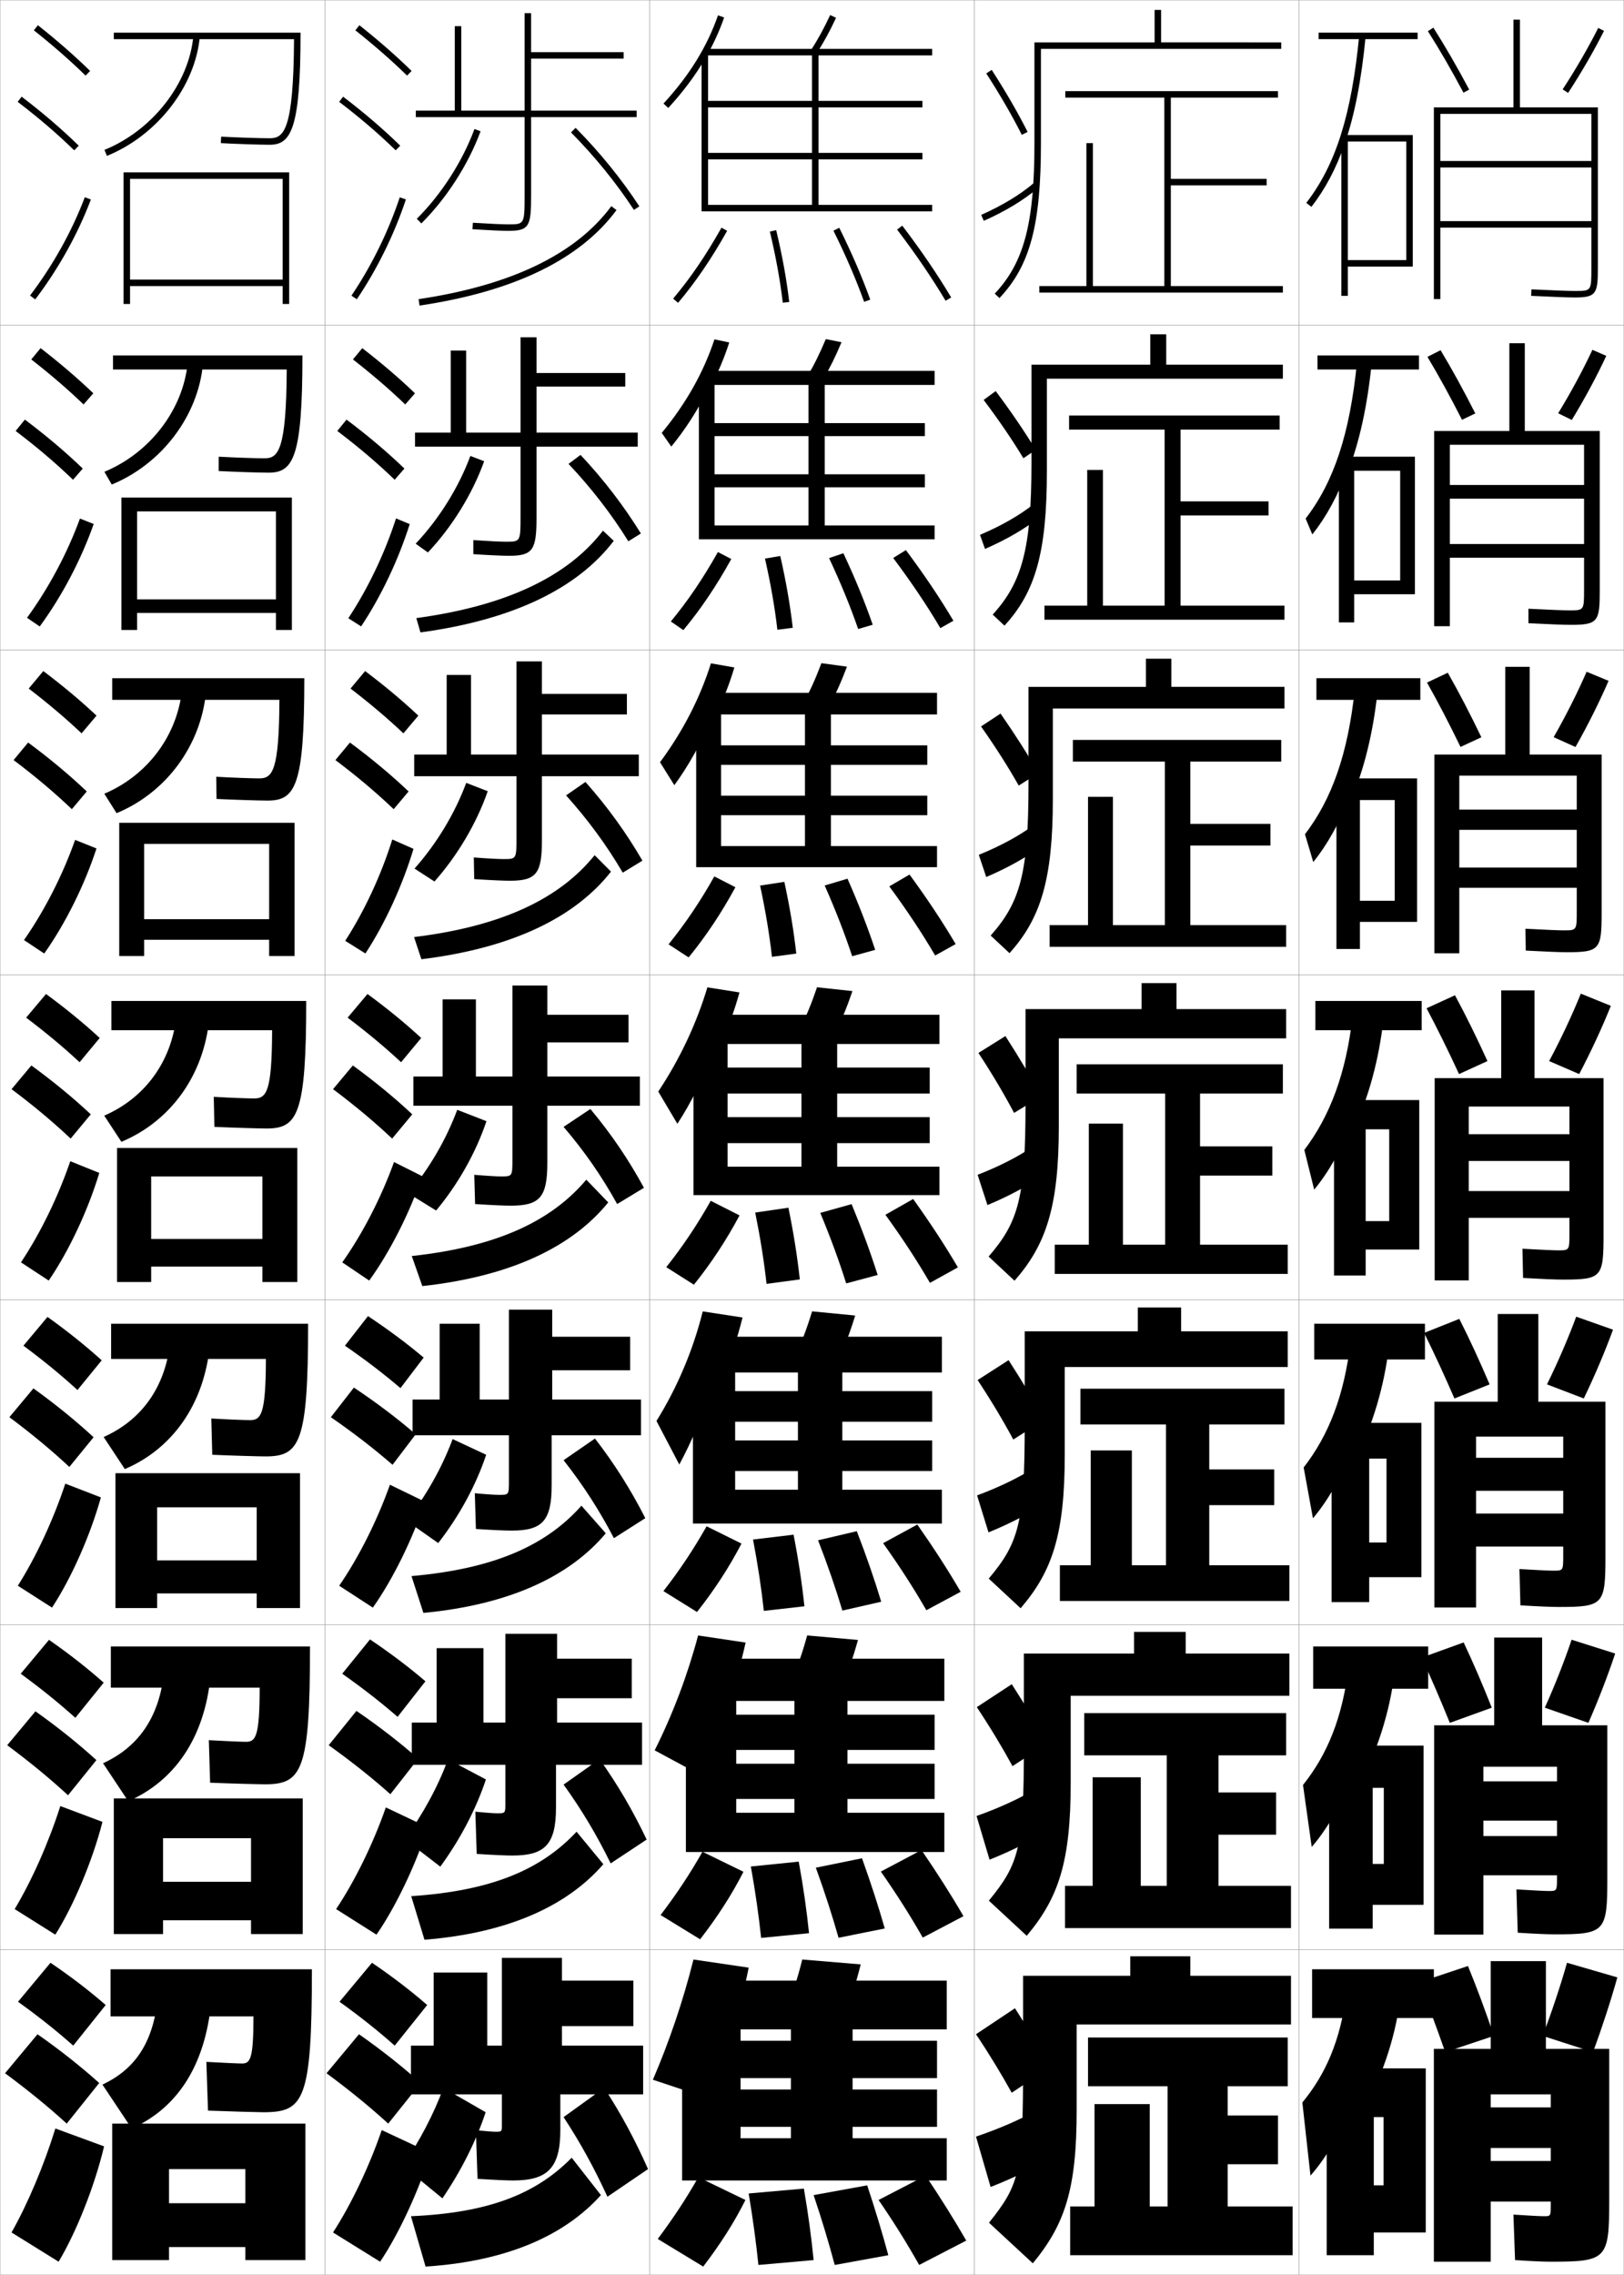 <?xml version="1.0" encoding="utf-8"?>
<!-- Generator: Adobe Illustrator 11 Build 225, SVG Export Plug-In . SVG Version: 6.0.0 Build 78)  -->
<!DOCTYPE svg PUBLIC "-//W3C//DTD SVG 1.0//EN"    "http://www.w3.org/TR/2001/REC-SVG-20010904/DTD/svg10.dtd">
<svg  xmlns="http://www.w3.org/2000/svg" xmlns:xlink="http://www.w3.org/1999/xlink" xmlns:a="http://ns.adobe.com/AdobeSVGViewerExtensions/3.0/"
	 width="500.1" height="700.1" viewBox="0 0 500.1 700.1"
	 overflow="visible" enable-background="new 0 0 500.1 700.1" xml:space="preserve">
		<g id="glyphs">
			<g>
				<rect x="0.05" y="0.05" fill="none" stroke="#999999" stroke-width="0.1" width="100" height="100"/> 
				<rect x="0.05" y="100.05" fill="none" stroke="#999999" stroke-width="0.1" width="100" height="100"/> 
				<rect x="0.05" y="200.05" fill="none" stroke="#999999" stroke-width="0.1" width="100" height="100"/> 
				<rect x="0.05" y="300.05" fill="none" stroke="#999999" stroke-width="0.1" width="100" height="100"/> 
				<rect x="0.05" y="400.05" fill="none" stroke="#999999" stroke-width="0.1" width="100" height="100"/> 
				<rect x="0.05" y="500.05" fill="none" stroke="#999999" stroke-width="0.1" width="100" height="100"/> 
				<rect x="0.05" y="600.05" fill="none" stroke="#999999" stroke-width="0.1" width="100" height="100"/> 
				<rect x="100.05" y="0.05" fill="none" stroke="#999999" stroke-width="0.1" width="100" height="100"/> 
				<rect x="100.05" y="100.05" fill="none" stroke="#999999" stroke-width="0.1" width="100" height="100"/> 
				<rect x="100.05" y="200.05" fill="none" stroke="#999999" stroke-width="0.1" width="100" height="100"/> 
				<rect x="100.05" y="300.05" fill="none" stroke="#999999" stroke-width="0.1" width="100" height="100"/> 
				<rect x="100.05" y="400.05" fill="none" stroke="#999999" stroke-width="0.1" width="100" height="100"/> 
				<rect x="100.05" y="500.05" fill="none" stroke="#999999" stroke-width="0.1" width="100" height="100"/> 
				<rect x="100.05" y="600.05" fill="none" stroke="#999999" stroke-width="0.1" width="100" height="100"/> 
				<rect x="200.05" y="0.05" fill="none" stroke="#999999" stroke-width="0.1" width="100" height="100"/> 
				<rect x="200.05" y="100.05" fill="none" stroke="#999999" stroke-width="0.1" width="100" height="100"/> 
				<rect x="200.05" y="200.05" fill="none" stroke="#999999" stroke-width="0.1" width="100" height="100"/> 
				<rect x="200.05" y="300.05" fill="none" stroke="#999999" stroke-width="0.1" width="100" height="100"/> 
				<rect x="200.05" y="400.05" fill="none" stroke="#999999" stroke-width="0.1" width="100" height="100"/> 
				<rect x="200.05" y="500.05" fill="none" stroke="#999999" stroke-width="0.1" width="100" height="100"/> 
				<rect x="200.05" y="600.05" fill="none" stroke="#999999" stroke-width="0.1" width="100" height="100"/> 
				<rect x="300.05" y="0.05" fill="none" stroke="#999999" stroke-width="0.1" width="100" height="100"/> 
				<rect x="300.05" y="100.05" fill="none" stroke="#999999" stroke-width="0.1" width="100" height="100"/> 
				<rect x="300.05" y="200.05" fill="none" stroke="#999999" stroke-width="0.1" width="100" height="100"/> 
				<rect x="300.05" y="300.05" fill="none" stroke="#999999" stroke-width="0.1" width="100" height="100"/> 
				<rect x="300.05" y="400.05" fill="none" stroke="#999999" stroke-width="0.1" width="100" height="100"/> 
				<rect x="300.05" y="500.05" fill="none" stroke="#999999" stroke-width="0.1" width="100" height="100"/> 
				<rect x="300.05" y="600.05" fill="none" stroke="#999999" stroke-width="0.1" width="100" height="100"/> 
				<rect x="400.05" y="0.05" fill="none" stroke="#999999" stroke-width="0.1" width="100" height="100"/> 
				<rect x="400.05" y="100.05" fill="none" stroke="#999999" stroke-width="0.1" width="100" height="100"/> 
				<rect x="400.05" y="200.05" fill="none" stroke="#999999" stroke-width="0.1" width="100" height="100"/> 
				<rect x="400.05" y="300.05" fill="none" stroke="#999999" stroke-width="0.1" width="100" height="100"/> 
				<rect x="400.05" y="400.05" fill="none" stroke="#999999" stroke-width="0.1" width="100" height="100"/> 
				<rect x="400.05" y="500.05" fill="none" stroke="#999999" stroke-width="0.1" width="100" height="100"/> 
				<rect x="400.05" y="600.05" fill="none" stroke="#999999" stroke-width="0.1" width="100" height="100"/> 
			</g>
			<g>
				<g>
					<path d="M10.429,9.333c5.9,4.677,11.257,9.363,15.922,13.932l1.398-1.43
						C23.035,17.219,17.625,12.485,11.671,7.767L10.429,9.333z"/>
					<path d="M5.444,31.345c6.493,4.947,12.188,9.828,17.407,14.921l1.396-1.432
						c-5.278-5.15-11.033-10.083-17.593-15.079L5.444,31.345z"/>
					<path d="M9.253,90.945l1.594,1.209c7.186-9.465,13.112-20.099,17.139-30.751
						l-1.871-0.707C22.155,71.171,16.324,81.631,9.253,90.945z"/>
				</g>
				<g>
					<path d="M9.635,110.619c5.97,4.653,11.38,9.312,16.102,13.86l2.999-3.441
						c-4.756-4.567-10.225-9.251-16.231-13.891L9.635,110.619z"/>
					<path d="M22.487,147.646l2.998-3.443c-5.324-5.123-11.194-10.087-17.828-15.066
						l-2.842,3.492C11.403,137.619,17.206,142.552,22.487,147.646z"/>
					<path d="M28.849,161.261c-3.842,10.93-9.727,22.153-16.615,31.542l-3.912-2.674
						c6.722-9.229,12.416-19.917,16.301-30.541L28.849,161.261z"/>
				</g>
				<g>
					<path d="M8.841,211.905c6.041,4.629,11.504,9.262,16.282,13.788l4.599-5.453
						c-4.798-4.518-10.327-9.153-16.385-13.713L8.841,211.905z"/>
					<path d="M22.123,249.027l4.598-5.454c-5.369-5.096-11.354-10.091-18.062-15.054
						l-4.474,5.395C10.869,238.946,16.78,243.931,22.123,249.027z"/>
					<path d="M29.713,261.118c-3.658,11.208-9.501,23.02-16.093,32.335l-6.229-4.14
						c6.374-9.144,11.93-20.06,15.741-30.833L29.713,261.118z"/>
				</g>
				<g>
					<path d="M8.048,313.19c6.11,4.605,11.627,9.211,16.461,13.717l6.199-7.465
						c-4.84-4.469-10.428-9.055-16.539-13.535L8.048,313.19z"/>
					<path d="M21.759,350.407l6.199-7.465c-5.414-5.068-11.515-10.096-18.297-15.041
						l-6.105,7.297C10.335,340.272,16.354,345.31,21.759,350.407z"/>
					<path d="M30.576,360.976c-3.473,11.486-9.274,23.887-15.569,33.127l-8.547-5.605
						c6.025-9.059,11.443-20.203,15.181-31.125L30.576,360.976z"/>
				</g>
				<g>
					<path d="M7.215,414.144c6.18,4.581,11.75,9.159,16.641,13.645l7.466-9.144
						c-4.882-4.42-10.529-8.956-16.693-13.356L7.215,414.144z"/>
					<path d="M21.355,451.455l7.466-9.144c-5.459-5.041-11.674-10.1-18.531-15.027
						l-7.404,8.864C9.761,441.266,15.888,446.355,21.355,451.455z"/>
					<path d="M31.067,460.833c-3.288,11.765-9.048,24.754-15.046,33.918l-10.532-6.736
						c5.677-8.974,10.958-20.347,14.621-31.417L31.067,460.833z"/>
				</g>
				<g>
					<path d="M6.382,515.097c6.25,4.557,11.873,9.108,16.82,13.572l8.733-10.821
						c-4.923-4.371-10.631-8.858-16.846-13.179L6.382,515.097z"/>
					<path d="M20.953,552.502l8.733-10.821c-5.504-5.014-11.835-10.104-18.766-15.014
						l-8.702,10.433C9.188,542.26,15.423,547.402,20.953,552.502z"/>
					<path d="M31.559,560.691c-3.104,12.042-8.822,25.621-14.523,34.709l-12.516-7.868
						c5.327-8.888,10.471-20.49,14.06-31.708L31.559,560.691z"/>
				</g>
				<g>
					<path d="M5.55,616.05c6.32,4.532,11.996,9.057,17,13.5l10-12.5
						c-4.965-4.321-10.732-8.76-17-13L5.55,616.05z"/>
					<path d="M20.55,653.55l10-12.5c-5.549-4.986-11.995-10.107-19-15l-10,12
						C8.614,643.254,14.958,648.448,20.55,653.55z"/>
					<path d="M32.05,660.55c-2.919,12.319-8.596,26.487-14,35.5l-14.5-9
						c4.979-8.802,9.985-20.634,13.5-32L32.05,660.55z"/>
				</g>
			</g>
			<g>
				<path d="M81.05,650.05c12.542,0,15-3.465,15-44h-62v14.5h44c0,12.967-0.941,14.5-3.5,14.5
					c-1.135,0-5.855-0.213-11-0.5l0.5,15C70.611,649.806,79.76,650.05,81.05,650.05z"/>
				<path d="M31.55,641.55l9,13.5c13.82-6.167,22.594-19.032,24.5-39l-16.5-0.5
					C46.896,629.082,41.441,636.849,31.55,641.55z"/>
				<polygon points="34.55,653.55 34.55,695.55 52.05,695.55 52.05,667.55 
					75.55,667.55 75.55,678.05 52.05,678.05 52.05,691.55 75.55,691.55 
					75.55,695.55 94.05,695.55 94.05,653.55 "/>
			</g>
			<g>
				<path d="M81.383,549.133c11.547,0,14.083-3.693,14.083-42.417H34.133v12.667h45.832
					c-0.021,14.859-1.172,16.667-4.165,16.667c-1.429,0-6.498-0.216-11.491-0.5
					l0.397,13.083C70.893,548.886,79.82,549.133,81.383,549.133z"/>
				<path d="M31.732,542.646l7.761,11.686c14.195-6.19,23.523-19.436,25.353-38.639
					l-14.38-0.574C48.865,528.843,42.454,537.726,31.732,542.646z"/>
				<polygon points="77.299,579.133 50.216,579.133 50.216,590.966 77.299,590.966 
					77.299,595.216 93.216,595.216 93.216,553.466 35.049,553.466 35.049,595.216 
					50.216,595.216 50.216,565.716 77.299,565.716 "/>
			</g>
			<g>
				<path d="M81.716,448.217c10.552,0,13.167-3.922,13.167-40.834H34.217v10.834h47.664
					c-0.042,16.751-1.402,18.833-4.831,18.833c-1.723,0-7.139-0.218-11.98-0.499
					l0.294,11.165C71.174,447.966,79.881,448.217,81.716,448.217z"/>
				<path d="M31.916,442.244l6.523,9.871c14.569-6.214,24.453-19.839,26.206-38.277
					l-12.26-0.648C50.836,427.104,43.468,437.102,31.916,442.244z"/>
				<polygon points="79.05,480.217 48.383,480.217 48.383,490.383 79.05,490.383 
					79.05,494.883 92.383,494.883 92.383,453.383 35.55,453.383 35.55,494.883 
					48.383,494.883 48.383,463.883 79.05,463.883 "/>
			</g>
			<g>
				<g>
					<path d="M83.05,44.55c6.57,0,9.5-4.836,9.5-34.5h-57.5v2h55.493
						c-0.138,28.26-3.201,30.5-7.493,30.5c-3.037,0-10.3-0.242-14.945-0.498
						l-0.109,1.996C72.668,44.306,79.984,44.55,83.05,44.55z"/>
					<path d="M32.173,46.124l0.754,1.852c15.494-6.301,27.263-21.449,28.619-36.838
						l-1.992-0.176C58.261,25.634,47.001,40.093,32.173,46.124z"/>
					<polygon points="87.05,86.05 40.05,86.05 40.05,88.05 87.05,88.05 
						87.05,93.55 89.05,93.55 89.05,53.05 38.05,53.05 38.05,93.55 
						40.05,93.55 40.05,55.05 87.05,55.05 "/>
				</g>
				<g>
					<path d="M82.716,145.466c7.566,0,10.417-4.607,10.417-36.083H34.799v4.333h53.495
						c-0.113,25.054-2.679,27.333-6.828,27.333c-2.697,0-9.46-0.235-14.121-0.499
						l-0.009,4.413C72.264,145.219,79.97,145.466,82.716,145.466z"/>
					<path d="M32.148,145.196l2.264,3.92c15.311-6.28,26.636-21.048,28.099-37.198
						l-4.708-0.358C56.442,126.044,46.16,139.388,32.148,145.196z"/>
					<polygon points="84.966,184.466 42.216,184.466 42.216,188.633 84.966,188.633 
						84.966,193.883 89.883,193.883 89.883,153.133 37.383,153.133 37.383,193.883 
						42.216,193.883 42.216,157.383 84.966,157.383 "/>
				</g>
				<g>
					<path d="M82.383,246.383c8.561,0,11.333-4.379,11.333-37.667H34.55v6.667h51.495
						c-0.088,21.849-2.156,24.167-6.162,24.167c-2.357,0-8.621-0.227-13.295-0.499
						l0.091,6.831C71.86,246.132,79.956,246.383,82.383,246.383z"/>
					<path d="M32.124,244.27l3.774,5.988c15.127-6.258,26.009-20.645,27.579-37.557
						l-7.424-0.54C54.625,226.455,45.321,238.683,32.124,244.27z"/>
					<polygon points="82.883,282.883 44.383,282.883 44.383,289.216 82.883,289.216 
						82.883,294.216 90.716,294.216 90.716,253.216 36.716,253.216 36.716,294.216 
						44.383,294.216 44.383,259.716 82.883,259.716 "/>
				</g>
				<g>
					<path d="M82.05,347.3c9.557,0,12.25-4.15,12.25-39.25h-60v9h49.496
						c-0.063,18.644-1.633,21-5.496,21c-2.017,0-7.781-0.22-12.471-0.499l0.191,9.248
						C71.456,347.046,79.941,347.3,82.05,347.3z"/>
					<path d="M32.099,343.342l5.284,8.057c14.943-6.237,25.382-20.243,27.059-37.917
						l-10.14-0.723C52.807,326.865,44.48,337.979,32.099,343.342z"/>
					<polygon points="80.8,381.3 46.55,381.3 46.55,389.8 80.8,389.8 
						80.8,394.55 91.55,394.55 91.55,353.3 36.05,353.3 36.05,394.55 
						46.55,394.55 46.55,362.05 80.8,362.05 "/>
				</g>
			</g>
			<g>
				<path d="M439.706,9.587c3.532,5.541,7.322,12.088,10.961,18.933l1.766-0.939
					c-3.662-6.89-7.48-13.483-11.039-19.067L439.706,9.587z"/>
				<path d="M481.213,27.503l1.674,1.094c4.099-6.27,8.025-13.052,11.058-19.099
					l-1.789-0.896C489.157,14.583,485.271,21.295,481.213,27.503z"/>
			</g>
			<g>
				<g>
					<path d="M443.612,107.775c3.465,5.74,7.167,12.487,10.692,19.461l-4.094,1.96
						c-3.516-6.929-7.209-13.657-10.641-19.372L443.612,107.775z"/>
					<path d="M494.646,109.515l-4.275-1.848c-2.885,6.183-6.643,13.138-10.545,19.518
						l4.199,2.062C487.962,122.783,491.729,115.782,494.646,109.515z"/>
				</g>
				<g>
					<path d="M445.831,207.037c3.372,5.896,6.957,12.797,10.346,19.856l-6.422,2.98
						c-3.393-7.012-6.988-13.922-10.32-19.811L445.831,207.037z"/>
					<path d="M495.348,209.532l-6.763-2.799c-2.77,6.385-6.4,13.583-10.147,20.134
						l6.725,3.031C488.938,223.238,492.547,216.02,495.348,209.532z"/>
				</g>
				<g>
					<path d="M448.05,306.3c3.279,6.053,6.748,13.106,10,20.25l-8.75,4
						c-3.27-7.095-6.77-14.188-10-20.25L448.05,306.3z"/>
					<path d="M496.05,309.55l-9.25-3.75c-2.655,6.586-6.157,14.028-9.75,20.75l9.25,4
						C489.916,323.694,493.364,316.257,496.05,309.55z"/>
				</g>
				<g>
					<path d="M449.384,405.884c3.078,6.059,6.33,13.113,9.333,20.166l-10.834,4.334
						c-3.035-7.006-6.309-14.082-9.333-20.168L449.384,405.884z"/>
					<path d="M496.717,409.216l-11.334-4c-2.449,6.629-5.685,14.102-9,20.834l11.334,4.334
						C491.048,423.494,494.238,415.983,496.717,409.216z"/>
				</g>
				<g>
					<path d="M450.717,505.467c2.878,6.065,5.913,13.121,8.667,20.083l-12.918,4.667
						c-2.801-6.916-5.848-13.976-8.666-20.084L450.717,505.467z"/>
					<path d="M497.384,508.883l-13.418-4.25c-2.243,6.671-5.212,14.175-8.25,20.917
						l13.418,4.667C492.18,523.294,495.112,515.71,497.384,508.883z"/>
				</g>
			</g>
			<g>
				<path d="M452.05,605.05c2.679,6.526,5.495,14.108,8,21.5l-15,5
					c-2.567-7.343-5.389-14.912-8-21.5L452.05,605.05z"/>
				<path d="M498.05,608.55l-15.5-4.5c-2.038,7.19-4.74,15.265-7.5,22.5l15.5,5
					C493.312,624.107,495.986,615.916,498.05,608.55z"/>
			</g>
			<path d="M490.05,49.55h-46.5v2h46.5v16.5h-46.5v2h46.5v12.5c0,7,0,7-5,7
				c-2.094,0-5.865-0.14-13.453-0.499l-0.094,1.998
				c7.621,0.36,11.42,0.501,13.547,0.501c6.524,0,7-1.245,7-9v-49.5h-24v-27h-2v27h-24.5v59h2v-57
				h46.5V49.55z"/>
			<g>
				<path d="M483.8,192.3c8.318,0,8.833-1.058,8.833-10.583v-49.083h-23.083v-27
					h-4.754v27h-23.163v60.083h4.833v-55.833h41.334v12.375h-41.334v4.208h41.334v13.958
					h-41.334v4.208h41.334v9.792c0,6.407-0.007,6.417-4.5,6.417
					c-1.793,0-5.408-0.138-12.627-0.499l0.002,4.457
					C477.788,192.153,481.624,192.3,483.8,192.3z"/>
				<path d="M482.55,293.05c10.112,0,10.666-0.87,10.666-12.167v-48.667h-22.166v-27
					h-7.507v27h-21.827v61.167h7.667v-54.667h36.167v10.438h-36.167v6.229h36.167v11.604
					h-36.167v6.229h36.167v7.271c0,5.813-0.014,5.833-4,5.833
					c-1.492,0-4.951-0.136-11.799-0.499l0.098,6.728
					C476.453,292.897,480.325,293.05,482.55,293.05z"/>
				<path d="M481.3,393.8c11.906,0,12.5-0.683,12.5-13.75v-48.25h-21.25v-27h-10.26v27h-20.49v62.25
					h10.5v-53.5h31v8.5h-31v8.25h31v9.25h-31v8.25h31v4.75c0,5.221-0.02,5.25-3.5,5.25
					c-1.19,0-4.495-0.134-10.972-0.499l0.193,8.998
					C475.118,393.642,479.026,393.8,481.3,393.8z"/>
				<path d="M441.717,431.384v63.332h12.833v-52.582h26.834v6.5h-26.834v10.166h26.834v7
					h-26.834v10.166h26.834v2.75c0,4.629-0.026,4.668-3.001,4.668
					c-1.189,0-4.515-0.145-10.481-0.5l0.297,11.166c5.788,0.342,9.563,0.5,11.852,0.5
					c13.703,0,14.334-0.709,14.334-15.5v-47.666h-20.667v-27h-12.507v27H441.717z"/>
				<path d="M441.634,530.967v64.416h15.166v-51.666h22.667v4.5h-22.667v12.083h22.667v4.75
					h-22.667v12.083h22.667v0.75c0,4.035-0.032,4.084-2.501,4.084
					c-1.188,0-4.533-0.153-9.99-0.5l0.398,13.333c5.48,0.342,9.123,0.5,11.426,0.5
					c15.5,0,16.167-0.736,16.167-17.25v-47.083h-20.083v-27h-14.754v27H441.634z"/>
			</g>
			<path d="M441.55,630.55v65.5h17.5v-51.5h18.5v4h-18.5v12.5h18.5v4h-18.5v12.5h18.5v1c0,3.442-0.039,3.5-2,3.5
				c-1.188,0-4.553-0.163-9.5-0.5l0.5,14c5.173,0.342,8.682,0.5,11,0.5c17.298,0,18-0.763,18-19
				v-46.5h-19.5v-27h-17v27H441.55z"/>
			<g>
				<rect x="406.05" y="10.05" width="30.5" height="2"/> 
				<path d="M414.05,44.374c3.109-8.968,5.188-19.744,6.495-33.228l-1.99-0.193
					c-2.368,24.425-7.241,39.821-16.295,51.483l1.58,1.227
					C408.091,58.188,411.434,51.919,414.05,44.374L414.05,44.374z"/>
				<polygon points="415.05,80.05 415.05,82.05 435.05,82.05 435.05,41.55 
					413.05,41.55 413.05,91.05 415.05,91.05 415.05,43.55 433.05,43.55 
					433.05,80.05 "/>
			</g>
			<g>
				<g>
					<rect x="405.716" y="109.383" width="31.25" height="4.333"/> 
					<path d="M417.887,111.469c-2.245,22.204-7.143,36.847-15.829,48.122l2.066,4.887
						c4.261-5.363,7.826-11.852,10.842-19.991v1
						c3.636-9.321,6.072-20.367,7.413-33.522L417.887,111.469z"/>
					<polygon points="435.716,182.883 435.716,140.549 412.3,140.549 412.3,191.549 
						417.008,191.549 417.008,144.883 431.175,144.883 431.175,178.633 417.008,178.633 
						417.008,182.883 "/>
				</g>
				<g>
					<rect x="405.383" y="208.716" width="32" height="6.667"/> 
					<path d="M417.22,211.985c-2.121,19.983-7.045,33.873-15.363,44.759l2.553,8.548
						c4.27-5.25,8.058-11.96,11.474-20.693v2
						c4.161-9.674,6.956-20.99,8.331-33.818L417.22,211.985z"/>
					<polygon points="436.383,283.716 436.383,239.55 411.55,239.55 411.55,292.05 
						418.778,292.05 418.778,246.216 429.487,246.216 429.487,277.217 418.778,277.217 
						418.778,283.716 "/>
				</g>
				<g>
					<rect x="405.05" y="308.05" width="32.75" height="9"/> 
					<path d="M416.552,312.501c-1.997,17.762-6.945,30.898-14.896,41.397l3.039,12.208
						c4.279-5.138,8.289-12.068,12.105-21.395v3
						c4.688-10.027,7.839-21.613,9.248-34.113L416.552,312.501z"/>
					<polygon points="437.05,384.55 437.05,338.55 410.8,338.55 410.8,392.55 
						420.55,392.55 420.55,347.55 427.8,347.55 427.8,375.8 420.55,375.8 
						420.55,384.55 "/>
				</g>
				<g>
					<rect x="404.717" y="407.384" width="34.083" height="11"/> 
					<path d="M415.885,413.017c-1.948,16.449-6.69,28.644-14.432,38.6l2.86,15.639
						c4.288-5.025,8.521-12.178,12.736-22.098l0.5,3.668
						c5.213-10.381,8.723-22.237,10.165-34.41L415.885,413.017z"/>
					<polygon points="437.717,485.384 437.717,437.884 410.05,437.884 410.05,493.05 
						421.634,493.05 421.634,448.884 426.967,448.884 426.967,474.716 421.634,474.716 
						421.634,485.384 "/>
				</g>
				<g>
					<rect x="404.384" y="506.717" width="35.416" height="13"/> 
					<path d="M415.218,513.533c-1.898,15.137-6.436,26.388-13.967,35.8l2.681,19.069
						c4.298-4.913,8.753-12.285,13.368-22.799l1,4.334
						c5.739-10.733,9.605-22.86,11.082-34.705L415.218,513.533z"/>
					<polygon points="438.384,586.217 438.384,537.217 409.3,537.217 409.3,593.55 
						422.717,593.55 422.717,550.217 426.134,550.217 426.134,573.633 422.717,573.633 
						422.717,586.217 "/>
				</g>
			</g>
			<g>
				<rect x="404.05" y="606.05" width="37.5" height="15"/> 
				<path d="M414.55,614.05c-1.849,13.823-6.181,24.132-13.5,33l2.5,22.5
					c4.307-4.8,8.984-12.394,14-23.5l1.5,5c6.265-11.086,10.489-23.483,12-35
					L414.55,614.05z"/>
				<polygon points="439.05,687.05 439.05,636.55 408.55,636.55 408.55,694.05 
					423.05,694.05 423.05,651.55 426.05,651.55 426.05,672.55 423.05,672.55 
					423.05,687.05 "/>
			</g>
			<g>
				<g>
					<path d="M207.286,91.904l1.527,1.291c5.381-6.371,10.322-13.618,15.108-22.156
						l-1.744-0.979C217.454,78.486,212.583,85.632,207.286,91.904z"/>
					<path d="M237.077,71.282c1.849,7.746,3.15,14.905,3.979,21.886l1.986-0.236
						c-0.839-7.058-2.153-14.291-4.021-22.114L237.077,71.282z"/>
					<path d="M256.654,70.994c3.792,7.638,6.885,14.8,9.455,21.896l1.881-0.682
						c-2.597-7.168-5.719-14.398-9.545-22.104L256.654,70.994z"/>
					<path d="M276.255,70.655c5.737,7.532,10.623,14.698,14.937,21.908l1.717-1.027
						c-4.353-7.274-9.28-14.501-15.063-22.092L276.255,70.655z"/>
				</g>
				<g>
					<path d="M206.58,191.262l3.856,2.659c5.365-6.459,10.216-13.649,14.757-21.88
						l-4.12-2.148C216.529,177.98,211.838,184.903,206.58,191.262z"/>
					<path d="M239.389,193.814l4.738-0.613c-0.812-7.031-2.068-14.264-3.85-22.096
						l-4.705,0.804C237.336,179.708,238.577,186.833,239.389,193.814z"/>
					<path d="M264.266,193.583L268.75,192.266c-2.468-7.098-5.428-14.308-9.038-22.003
						l-4.408,1.491C258.899,179.418,261.817,186.527,264.266,193.583z"/>
					<path d="M289.584,193.311l4.015-2.273c-4.239-7.126-9.033-14.243-14.637-21.743
						l-3.908,2.425C280.654,179.192,285.379,186.217,289.584,193.311z"/>
				</g>
				<g>
					<path d="M205.874,290.62l6.185,4.027c5.348-6.547,10.108-13.68,14.405-21.604
						l-6.496-3.318C215.604,277.474,211.093,284.175,205.874,290.62z"/>
					<path d="M237.721,294.461l7.49-0.99c-0.786-7.005-1.982-14.235-3.68-22.077
						l-7.463,1.144C235.747,280.388,236.927,287.479,237.721,294.461z"/>
					<path d="M262.423,294.277l7.088-1.954c-2.34-7.029-5.137-14.217-8.531-21.903
						l-7.026,2.093C257.353,280.205,260.097,287.26,262.423,294.277z"/>
					<path d="M287.978,294.059l6.312-3.519c-4.125-6.979-8.786-13.986-14.209-21.395
						l-6.227,3.641C279.315,280.197,283.881,287.082,287.978,294.059z"/>
				</g>
				<g>
					<path d="M205.168,389.978l8.514,5.395c5.331-6.635,10.001-13.711,14.054-21.328
						l-8.871-4.488C214.679,376.968,210.349,383.446,205.168,389.978z"/>
					<path d="M236.054,395.108l10.242-1.367c-0.76-6.979-1.896-14.208-3.51-22.058
						l-10.223,1.482C234.157,381.067,235.276,388.124,236.054,395.108z"/>
					<path d="M260.579,394.97l9.691-2.59c-2.211-6.959-4.845-14.127-8.023-21.803
						l-9.645,2.695C255.806,380.991,258.375,387.993,260.579,394.97z"/>
					<path d="M286.37,394.807l8.609-4.764c-4.011-6.831-8.539-13.729-13.782-21.046
						l-8.545,4.855C277.978,381.202,282.382,387.945,286.37,394.807z"/>
				</g>
				<g>
					<path d="M204.295,489.668l10.342,6.43c5.315-6.723,9.895-13.742,13.703-21.052
						l-10.748-5.325C213.586,476.795,209.437,483.051,204.295,489.668z"/>
					<path d="M235.219,495.756l12.495-1.412c-0.733-6.952-1.811-14.18-3.34-22.038
						l-12.481,1.488C233.401,481.747,234.459,488.77,235.219,495.756z"/>
					<path d="M259.402,495.663l11.961-2.727c-2.082-6.89-4.553-14.037-7.516-21.702
						l-11.93,2.797C254.925,481.777,257.32,488.727,259.402,495.663z"/>
					<path d="M285.263,495.555l10.573-5.676c-3.896-6.684-8.292-13.472-13.354-20.698
						l-10.53,5.737C277.139,482.207,281.383,488.81,285.263,495.555z"/>
				</g>
				<g>
					<path d="M203.422,589.359l12.171,7.465c5.298-6.812,9.788-13.773,13.351-20.776
						l-12.624-6.163C212.495,576.623,208.526,582.656,203.422,589.359z"/>
					<path d="M234.384,596.402l14.748-1.455c-0.708-6.926-1.726-14.152-3.17-22.02
						l-14.741,1.494C232.645,582.428,233.643,589.416,234.384,596.402z"/>
					<path d="M258.227,596.356l14.23-2.863c-1.953-6.819-4.262-13.946-7.008-21.601
						l-14.215,2.898C254.045,582.564,256.266,589.46,258.227,596.356z"/>
					<path d="M284.156,596.302l12.537-6.588c-3.782-6.535-8.045-13.213-12.928-20.349
						l-12.515,6.619C276.301,583.212,280.384,589.673,284.156,596.302z"/>
				</g>
				<g>
					<path d="M215.05,670.05c-3.646,6.4-7.436,12.212-12.5,19l14,8.5
						c5.281-6.899,9.681-13.805,13-20.5L215.05,670.05z"/>
					<path d="M233.55,697.05l17-1.5c-0.682-6.899-1.641-14.124-3-22l-17,1.5
						C231.889,683.107,232.826,690.062,233.55,697.05z"/>
					<path d="M257.05,697.05l16.5-3c-1.824-6.749-3.97-13.855-6.5-21.5l-16.5,3
						C253.164,683.352,255.211,690.193,257.05,697.05z"/>
					<path d="M283.05,697.05l14.5-7.5c-3.668-6.388-7.798-12.956-12.5-20l-14.5,7.5
						C275.463,684.217,279.385,690.537,283.05,697.05z"/>
				</g>
			</g>
			<path d="M222.121,425.187c2.716-6.562,4.92-13.212,6.538-19.719l-12.252-1.877
				c-2.939,11.778-7.818,23.396-14.252,33.714l7.031,13.41
				c3.708-6.871,7.4-15.448,10.957-25.528H222.121z"/>
			<g>
				<g>
					<path d="M109.429,9.333c5.9,4.677,11.256,9.363,15.922,13.932l1.398-1.43
						c-4.714-4.616-10.123-9.35-16.078-14.068L109.429,9.333z"/>
					<path d="M104.444,31.346c6.493,4.946,12.188,9.827,17.406,14.92l1.397-1.432
						c-5.278-5.15-11.033-10.083-17.593-15.08L104.444,31.346z"/>
					<path d="M108.221,90.99l1.657,1.119c6.293-9.322,11.521-19.953,15.121-30.743
						l-1.898-0.633C119.559,71.354,114.413,81.816,108.221,90.99z"/>
				</g>
				<g>
					<path d="M108.687,110.619c5.97,4.652,11.379,9.312,16.102,13.859l2.999-3.441
						c-4.756-4.566-10.225-9.251-16.232-13.891L108.687,110.619z"/>
					<path d="M121.538,147.646l2.998-3.443c-5.324-5.123-11.194-10.087-17.828-15.066
						l-2.842,3.493C110.455,137.619,116.257,142.552,121.538,147.646z"/>
					<path d="M126.166,161.302c-3.471,10.969-8.789,22.198-14.963,31.472l-3.94-2.507
						c6.062-9.17,11.211-19.955,14.69-30.726L126.166,161.302z"/>
				</g>
				<g>
					<path d="M107.944,211.905c6.041,4.629,11.503,9.262,16.282,13.788l4.599-5.453
						c-4.798-4.518-10.326-9.153-16.385-13.713L107.944,211.905z"/>
					<path d="M121.225,249.027l4.599-5.454c-5.369-5.096-11.354-10.091-18.062-15.054
						l-4.474,5.395C109.972,238.946,115.882,243.931,121.225,249.027z"/>
					<path d="M127.332,261.237c-3.343,11.147-8.75,22.976-14.805,32.201l-6.224-3.895
						c5.933-9.166,11.085-20.273,14.501-31.194L127.332,261.237z"/>
				</g>
			</g>
			<g>
				<path d="M107.048,313.19c6.11,4.605,11.627,9.211,16.461,13.717l6.199-7.465
					c-4.84-4.469-10.428-9.055-16.539-13.535L107.048,313.19z"/>
				<path d="M120.759,350.407l6.199-7.465c-5.414-5.068-11.515-10.096-18.297-15.041
					l-6.105,7.297C109.335,340.272,115.354,345.31,120.759,350.407z"/>
				<path d="M130.017,361.978c-3.794,11.141-9.905,23.274-16.318,32.125l-8.297-5.605
					c6.277-8.844,12.01-19.992,15.932-30.875L130.017,361.978z"/>
			</g>
			<g>
				<g>
					<path d="M106.215,414.144c6.337,4.362,12.062,8.743,17.107,13.055l7.143-9.398
						c-5.033-4.246-10.836-8.584-17.149-12.766L106.215,414.144z"/>
					<path d="M120.879,450.801l7.142-9.398c-5.631-4.848-12.02-9.687-19.043-14.372
						l-7.091,9.118C108.937,441.022,115.236,445.896,120.879,450.801z"/>
					<path d="M130.86,462.168c-3.686,11.271-9.884,23.904-16.045,32.583l-10.365-6.736
						c6.02-8.72,11.732-20.099,15.621-31.084L130.86,462.168z"/>
				</g>
				<g>
					<path d="M105.382,515.097c6.329,4.447,12.029,8.9,17.054,13.277l8.571-10.949
						c-4.999-4.283-10.784-8.672-17.075-12.883L105.382,515.097z"/>
					<path d="M120.214,552.175l8.571-10.949c-5.59-4.916-12.007-9.896-19.021-14.686
						l-8.545,10.559C108.275,542.138,114.597,547.172,120.214,552.175z"/>
					<path d="M131.705,562.358c-3.577,11.4-9.862,24.535-15.772,33.042L103.5,587.532
						c5.763-8.596,11.453-20.204,15.311-31.292L131.705,562.358z"/>
				</g>
				<g>
					<path d="M104.55,616.05c6.32,4.532,11.996,9.057,17,13.5l10-12.5
						c-4.965-4.321-10.732-8.76-17-13L104.55,616.05z"/>
					<path d="M119.55,653.55l10-12.5c-5.549-4.986-11.995-10.107-19-15l-10,12
						C107.614,643.254,113.958,648.448,119.55,653.55z"/>
					<path d="M132.55,662.55c-3.469,11.53-9.841,25.165-15.5,33.5l-14.5-9
						c5.505-8.472,11.175-20.31,15-31.5L132.55,662.55z"/>
				</g>
			</g>
			<g>
				<g>
					<path d="M196.05,34.05h-32.5v-16h28.5v-2h-28.5v-12h-2v30h-19.5v-26h-2v26h-12v2h33.5v24c0,9-0.094,9-5,9
						c-1.829,0-5.714-0.177-10.938-0.498l-0.123,1.996
						c5.265,0.324,9.192,0.502,11.062,0.502c6.524,0,7-1.521,7-11v-24h32.5V34.05z"/>
					<path d="M128.345,67.341l1.41,1.418c7.787-7.754,14.433-18.092,18.232-28.361
						l-1.875-0.695C142.408,49.711,135.933,59.784,128.345,67.341z"/>
					<path d="M175.84,40.754c7.284,7.35,13.983,15.595,19.373,23.843l1.674-1.094
						c-5.462-8.359-12.248-16.713-19.627-24.157L175.84,40.754z"/>
					<path d="M128.903,92.061l0.293,1.979c29.023-4.306,49.432-14.196,60.658-29.396
						l-1.609-1.188C177.347,78.212,157.381,87.835,128.903,92.061z"/>
				</g>
				<g>
					<path d="M196.383,133.133h-31.167v-14.166h27.333v-4.167h-27.333v-11h-4.917v29.333
						h-16.75v-25.25h-4.75v25.25h-11v4.334h32.5v21.416c0,7.832-0.068,7.834-4.5,7.834
						c-1.655,0-5.083-0.161-10.042-0.499l0.001,4.331
						c5.381,0.338,9.18,0.501,11.041,0.501c7.348,0,8.417-1.896,8.417-11.75v-21.833
						h31.167V133.133z"/>
					<path d="M149.092,141.948c-3.612,10.053-9.86,20.182-17.322,28.074l-3.773-2.695
						c7.22-7.638,13.25-17.307,16.845-27.009L149.092,141.948z"/>
					<path d="M175.076,142.77c7.008,7.407,13.262,15.491,18.416,23.812l3.865-2.396
						c-5.203-8.441-11.506-16.651-18.584-24.188L175.076,142.77z"/>
					<path d="M128.202,190.224l1.278,4.402c28.515-3.874,48.387-13.541,59.522-28.181
						l-3.323-3.125C174.847,177.381,156.005,186.447,128.202,190.224z"/>
				</g>
				<g>
					<path d="M196.717,232.216h-29.833v-12.333h26.167v-6.333h-26.167v-10h-7.833v28.667h-14
						v-24.5h-7.5v24.5h-10v6.667h31.5v18.833c0,6.663-0.043,6.667-4,6.667
						c-1.48,0-4.451-0.146-9.146-0.5l0.125,6.665
						c5.497,0.353,9.167,0.501,11.021,0.501c8.171,0,9.833-2.271,9.833-12.5v-19.667
						h29.833V232.216z"/>
					<path d="M150.196,243.499c-3.424,9.836-9.275,19.755-16.411,27.787l-6.136-3.973
						c6.852-7.719,12.436-16.984,15.922-26.379L150.196,243.499z"/>
					<path d="M174.313,244.785c6.732,7.466,12.539,15.388,17.458,23.781l6.058-3.698
						c-4.944-8.522-10.764-16.589-17.542-24.219L174.313,244.785z"/>
					<path d="M127.501,288.387l2.264,6.826c28.006-3.442,47.341-12.886,58.386-26.965
						l-5.036-5.062C172.348,276.551,154.628,285.059,127.501,288.387z"/>
				</g>
			</g>
			<g>
				<path d="M197.05,331.3h-28.5v-10.5h25v-8.5h-25v-9h-10.75v28h-11.25v-23.75h-10.25v23.75h-9v9h30.5v16.25
					c0,5.494-0.019,5.5-3.5,5.5c-1.307,0-3.82-0.13-8.25-0.5l0.25,9
					c5.613,0.367,9.154,0.5,11,0.5c8.995,0,11.25-2.646,11.25-13.25v-17.5h28.5V331.3z"/>
				<path d="M149.8,345.05c-3.235,9.619-8.689,19.329-15.5,27.5l-8.5-5.25
					c6.484-7.8,11.623-16.661,15-25.75L149.8,345.05z"/>
				<path d="M173.55,346.8c6.455,7.524,11.816,15.285,16.5,23.75l8.25-5
					c-4.686-8.603-10.022-16.527-16.5-24.25L173.55,346.8z"/>
				<path d="M126.8,386.55l3.25,9.25c27.497-3.01,46.295-12.23,57.25-25.75l-6.75-7
					C169.848,375.721,153.252,383.671,126.8,386.55z"/>
			</g>
			<g>
				<path d="M197.383,430.717h-27.333v-9h24v-10.334h-24v-8.333h-13.333v27.667h-9v-23.334
					h-12.333v23.334h-8.333v11h29.667v13.999c0,4.326-0.021,4.334-3,4.334
					c-1.132,0-3.335-0.12-7.5-0.5l0.333,11c5.73,0.368,9.162,0.5,11,0.5
					c9.485,0,12.333-3.021,12.333-14v-15.333h27.5V430.717z"/>
				<path d="M149.716,447.716c-3.136,9.372-8.285,18.857-14.77,27.167l-9.73-6.833
					c6.117-7.881,10.899-16.385,14.167-25.167L149.716,447.716z"/>
				<path d="M173.55,449.383c6.054,7.687,11.051,15.464,15.5,24l9.667-6.167
					c-4.428-8.683-9.404-16.616-15.5-24.5L173.55,449.383z"/>
				<path d="M126.716,485.05l3.667,11.333c26.692-2.546,45.15-11.353,56.167-24.5l-7.5-8.5
					C168.276,475.521,152.389,482.786,126.716,485.05z"/>
			</g>
			<g>
				<path d="M197.716,530.133h-26.167v-7.5h23v-12.166h-23v-7.667h-15.917v27.333h-6.75v-22.916
					h-14.417v22.916h-7.667v13h28.833v11.75c0,3.157-0.022,3.167-2.5,3.167
					c-0.958,0-2.851-0.111-6.75-0.5l0.417,13c5.846,0.37,9.168,0.5,11,0.5
					c9.974,0,13.417-3.396,13.417-14.75v-13.167h26.5V530.133z"/>
				<path d="M149.633,547.633c-3.038,9.124-7.881,18.385-14.04,26.834l-10.96-8.417
					c5.75-7.962,10.175-16.107,13.333-24.583L149.633,547.633z"/>
				<path d="M173.55,549.217c5.654,7.849,10.287,15.641,14.5,24.25l11.083-7.334
					c-4.17-8.764-8.785-16.706-14.5-24.75L173.55,549.217z"/>
				<path d="M126.633,583.55l4.083,13.417c25.887-2.082,44.004-10.475,55.083-23.25l-8.25-10
					C166.705,575.323,151.527,581.9,126.633,583.55z"/>
			</g>
			<g>
				<path d="M198.05,644.55v-15h-25v-6h22v-14h-22v-7h-18.5v27h-4.5v-22.5h-16.5v22.5h-7v15h28v9.5
					c0,1.988-0.023,2-2,2c-0.783,0-2.366-0.104-6-0.5l0.5,15c5.963,0.372,9.176,0.5,11,0.5
					c10.464,0,14.5-3.77,14.5-15.5v-11H198.05z"/>
				<path d="M149.55,650.05c-2.938,8.876-7.477,17.912-13.31,26.5l-12.19-10
					c5.384-8.043,9.451-15.831,12.5-24L149.55,650.05z"/>
				<path d="M173.55,651.55c5.253,8.011,9.522,15.819,13.5,24.5l12.5-8.5
					c-3.912-8.845-8.166-16.796-13.5-25L173.55,651.55z"/>
				<path d="M176.05,664.05c-10.917,11.075-25.386,16.966-49.5,18l4.5,15.5
					c25.082-1.618,42.859-9.596,54-22L176.05,664.05z"/>
			</g>
			<g>
				<path d="M225.328,625.55c2.178-6.73,3.957-13.515,5.222-20l-17-2.5
					c-3.156,12.641-7.516,25.445-12.5,37l16.5,5.5
					C220.482,639.189,223.112,632.397,225.328,625.55L225.328,625.55z"/>
				<polygon points="291.55,671.05 291.55,658.05 262.55,658.05 262.55,624.55 
					291.55,624.55 291.55,609.55 221.05,609.55 221.05,624.55 243.55,624.55 
					243.55,658.05 228.05,658.05 228.05,654.55 288.55,654.55 288.55,643.05 
					228.05,643.05 228.05,639.55 288.55,639.55 288.55,628.05 228.05,628.05 
					228.05,619.05 210.05,619.05 210.05,671.05 "/>
				<path d="M260.05,620.05c1.933-4.726,3.57-9.712,5-15.5l-18-1.5
					c-1.43,5.788-3.067,10.774-5,15.5L260.05,620.05z"/>
			</g>
			<g>
				<path d="M224.125,524.308c2.28-6.294,4.137-12.654,5.479-18.8l-14.626-2.188
					c-3.223,12.146-7.823,24.292-13.376,35.357l12.961,6.974
					c3.273-6.242,6.388-13.449,9.229-21.344H224.125z"/>
				<polygon points="290.8,569.967 290.8,557.883 260.966,557.883 260.966,523.467 
					290.8,523.467 290.8,510.467 220.383,510.467 220.383,523.467 244.633,523.467 
					244.633,557.883 226.716,557.883 226.716,553.633 287.8,553.633 287.8,542.8 
					226.716,542.8 226.716,538.55 287.8,538.55 287.8,527.716 226.716,527.716 
					226.716,518.3 211.216,518.3 211.216,569.967 "/>
				<path d="M248.565,503.312c-1.517,5.52-3.15,10.167-5.157,14.731l15.615,1.429
					c2.016-4.578,3.654-9.235,5.178-14.77L248.565,503.312z"/>
			</g>
			<polygon points="290.05,468.884 290.05,458.466 259.383,458.466 259.383,422.384 
				290.05,422.384 290.05,411.384 219.716,411.384 219.716,422.384 245.716,422.384 
				245.716,458.466 226.383,458.466 226.383,452.716 287.05,452.716 287.05,443.3 
				226.383,443.3 226.383,437.55 287.05,437.55 287.05,428.133 226.383,428.133 
				226.383,417.55 213.383,417.55 213.383,468.884 "/>
			<path d="M250.081,403.575c-1.604,5.251-3.232,9.559-5.313,13.963l13.23,1.357
				c2.098-4.432,3.737-8.759,5.354-14.038L250.081,403.575z"/>
			<g>
				<g>
					<path d="M217.05,18.204c2.431-4.144,4.404-8.402,5.944-12.825l-1.889-0.658
						c-3.364,9.663-8.856,18.544-16.791,27.151l1.471,1.355
						C210.29,28.341,214.024,23.362,217.05,18.204L217.05,18.204z"/>
					<polygon points="287.05,65.05 287.05,63.05 252.05,63.05 252.05,17.05 
						287.05,17.05 287.05,15.05 217.05,15.05 217.05,17.05 250.05,17.05 
						250.05,63.05 218.05,63.05 218.05,49.05 284.05,49.05 284.05,47.05 
						218.05,47.05 218.05,33.05 284.05,33.05 284.05,31.05 218.05,31.05 
						218.05,16.05 216.05,16.05 216.05,65.05 "/>
					<path d="M249.704,15.516l1.691,1.068c2.428-3.841,4.07-6.852,6.061-11.11
						l-1.812-0.848C253.692,8.802,252.083,11.753,249.704,15.516z"/>
				</g>
				<g>
					<path d="M218.607,119.411c2.448-4.57,4.435-9.247,5.96-14.017l-4.552-0.96
						c-3.361,10.162-8.717,19.692-16.236,28.792l2.941,4.211
						c4.321-5.26,8.172-11.258,11.553-18.025H218.607z"/>
					<polygon points="287.8,165.966 287.8,161.716 253.966,161.716 253.966,118.466 
						287.8,118.466 287.8,114.133 217.716,114.133 217.716,118.466 248.966,118.466 
						248.966,161.716 220.049,161.716 220.049,149.966 284.8,149.966 284.8,145.966 
						220.049,145.966 220.049,134.216 284.8,134.216 284.8,130.216 220.049,130.216 
						220.049,116.299 215.216,116.299 215.216,165.966 "/>
					<path d="M248.512,116.021l4.742,1.141c2.346-3.988,3.987-7.328,5.885-11.842
						l-4.845-0.957C252.43,108.808,250.816,112.098,248.512,116.021z"/>
				</g>
				<g>
					<path d="M220.165,220.618c2.466-4.996,4.465-10.09,5.976-15.208l-7.214-1.262
						c-3.359,10.659-8.578,20.839-15.682,30.432l4.412,7.066
						c4.138-5.632,8.105-12.65,11.842-21.027H220.165z"/>
					<polygon points="288.55,266.883 288.55,260.383 255.883,260.383 255.883,219.883 
						288.55,219.883 288.55,213.216 218.383,213.216 218.383,219.883 247.883,219.883 
						247.883,260.383 222.05,260.383 222.05,250.883 285.55,250.883 285.55,244.883 
						222.05,244.883 222.05,235.383 285.55,235.383 285.55,229.383 222.05,229.383 
						222.05,216.55 214.383,216.55 214.383,266.883 "/>
					<path d="M247.319,216.527l7.794,1.212c2.263-4.136,3.903-7.805,5.707-12.574
						l-7.875-1.065C251.168,208.814,249.549,212.444,247.319,216.527z"/>
				</g>
				<g>
					<path d="M221.722,321.825c2.484-5.422,4.495-10.935,5.992-16.399l-9.877-1.564
						c-3.356,11.157-8.439,21.987-15.128,32.072l5.883,9.921
						c3.955-6.005,8.038-14.042,12.13-24.029H221.722z"/>
					<polygon points="289.3,367.8 289.3,359.05 257.8,359.05 257.8,321.3 
						289.3,321.3 289.3,312.3 219.05,312.3 219.05,321.3 246.8,321.3 
						246.8,359.05 224.05,359.05 224.05,351.8 286.3,351.8 286.3,343.8 
						224.05,343.8 224.05,336.55 286.3,336.55 286.3,328.55 224.05,328.55 
						224.05,316.8 213.55,316.8 213.55,367.8 "/>
					<path d="M251.597,303.838c-1.69,4.982-3.314,8.951-5.47,13.195l10.846,1.284
						c2.18-4.283,3.819-8.281,5.53-13.306L251.597,303.838z"/>
				</g>
			</g>
			<g>
				<polygon points="360.55,88.05 360.55,57.05 390.05,57.05 390.05,55.05 
					360.55,55.05 360.55,30.05 393.55,30.05 393.55,28.05 328.05,28.05 
					328.05,30.05 358.55,30.05 358.55,88.05 336.55,88.05 336.55,44.05 
					334.55,44.05 334.55,88.05 320.05,88.05 320.05,90.05 395.05,90.05 
					395.05,88.05 "/>
				<polygon points="363.55,186.383 363.55,158.633 390.633,158.633 390.633,154.299 
					363.55,154.299 363.55,132.216 394.05,132.216 394.05,127.883 329.217,127.883 
					329.217,132.216 358.633,132.216 358.633,186.383 339.633,186.383 339.633,144.633 
					334.8,144.633 334.8,186.383 321.633,186.383 321.633,190.716 395.55,190.716 
					395.55,186.383 "/>
				<polygon points="366.55,284.716 366.55,260.216 391.217,260.216 391.217,253.55 
					366.55,253.55 366.55,234.383 394.55,234.383 394.55,227.716 330.383,227.716 
					330.383,234.383 358.717,234.383 358.717,284.716 342.717,284.716 342.717,245.217 
					335.05,245.217 335.05,284.716 323.217,284.716 323.217,291.383 396.05,291.383 
					396.05,284.716 "/>
				<polygon points="369.55,383.05 369.55,361.8 391.8,361.8 391.8,352.8 
					369.55,352.8 369.55,336.55 395.05,336.55 395.05,327.55 331.55,327.55 
					331.55,336.55 358.8,336.55 358.8,383.05 345.8,383.05 345.8,345.8 
					335.3,345.8 335.3,383.05 324.8,383.05 324.8,392.05 396.55,392.05 
					396.55,383.05 "/>
				<polygon points="372.383,481.717 372.383,463.216 392.383,463.216 392.383,452.216 
					372.383,452.216 372.383,438.383 395.55,438.383 395.55,427.383 332.716,427.383 
					332.716,438.383 359.05,438.383 359.05,481.717 348.55,481.717 348.55,446.383 
					335.883,446.383 335.883,481.717 326.383,481.717 326.383,492.717 397.05,492.717 
					397.05,481.717 "/>
				<polygon points="375.217,580.383 375.217,564.633 392.967,564.633 392.967,551.633 
					375.217,551.633 375.217,540.217 396.05,540.217 396.05,527.217 333.883,527.217 
					333.883,540.217 359.3,540.217 359.3,580.383 351.3,580.383 351.3,546.967 
					336.467,546.967 336.467,580.383 327.967,580.383 327.967,593.383 397.55,593.383 
					397.55,580.383 "/>
				<polygon points="378.05,679.05 378.05,666.05 393.55,666.05 393.55,651.05 
					378.05,651.05 378.05,642.05 396.55,642.05 396.55,627.05 335.05,627.05 
					335.05,642.05 359.55,642.05 359.55,679.05 354.05,679.05 354.05,647.55 
					337.05,647.55 337.05,679.05 329.55,679.05 329.55,694.05 398.05,694.05 
					398.05,679.05 "/>
			</g>
			<g>
				<path d="M357.55,13.05v-10h-2v10h-37v31c0,24.634-3.199,36.754-12.227,46.313l1.453,1.373
					c9.432-9.986,12.773-22.466,12.773-47.687v-29h74v-2H357.55z"/>
				<path d="M303.71,22.593c4.238,6.551,8.023,13.088,10.946,18.906l1.787-0.898
					c-2.954-5.881-6.777-12.484-11.054-19.094L303.71,22.593z"/>
				<path d="M302.144,66.136l0.812,1.828c6.658-2.955,12.448-6.467,16.745-10.155
					l-1.303-1.518C314.247,59.854,308.626,63.259,302.144,66.136z"/>
			</g>
			<g>
				<g>
					<path d="M366.55,608.05v-6h-18.5v6h-33v27.5c0,32.956-1.059,36.698-10.5,48.5l13.5,12.5
						c9.923-12.019,13.5-22.899,13.5-47v-26.5h66v-15H366.55z"/>
					<path d="M323.55,636.05c-3.262-5.64-6.896-11.599-11-18l-12,8
						c4.21,6.289,7.961,12.503,11,18L323.55,636.05z"/>
					<g>
						<path d="M300.55,657.55l4.5,15.5c7.211-2.821,13.477-5.904,18.5-9l-4.5-14.5
							C314.141,652.298,307.898,655.052,300.55,657.55z"/>
					</g>
				</g>
				<g>
					<path d="M365.133,508.883v-6.666h-15.917v6.666h-33.916v28.083
						c0,31.569-1.416,36.542-10.788,47.969l11.659,10.813
						c9.841-11.681,13.545-22.828,13.545-47.115v-26.75h67.334v-13H365.133z"/>
					<path d="M322.579,536.501c-3.211-5.68-6.876-11.746-11.01-18.183l-10.77,7.064
						c4.215,6.333,7.971,12.601,10.991,18.151L322.579,536.501z"/>
					<path d="M300.716,558.883l4.01,13.44c7.119-2.844,13.305-5.998,18.208-9.193
						l-4.092-12.555C314.06,553.459,307.921,556.321,300.716,558.883z"/>
				</g>
				<g>
					<path d="M363.717,409.717v-7.334h-13.334v7.334h-34.833v28.666
						c0,30.183-1.772,36.384-11.075,47.438l9.817,9.125
						c9.759-11.341,13.591-22.755,13.591-47.229v-27h68.667v-11H363.717z"/>
					<path d="M321.608,436.952c-3.159-5.72-6.856-11.894-11.019-18.364l-9.54,6.129
						c4.22,6.376,7.981,12.697,10.981,18.302L321.608,436.952z"/>
					<path d="M300.883,460.217l3.52,11.38c7.026-2.866,13.133-6.092,17.914-9.386
						l-3.682-10.609C313.979,454.621,307.943,457.592,300.883,460.217z"/>
				</g>
				<g>
					<path d="M362.3,310.55v-8h-10.75v8h-35.75v29.25c0,28.795-2.129,36.227-11.363,46.906
						l7.977,7.438c9.677-11.003,13.637-22.684,13.637-47.344v-27.25h70v-9H362.3z"/>
					<path d="M320.638,337.403c-3.107-5.76-6.836-12.041-11.027-18.547l-8.311,5.193
						c4.225,6.42,7.992,12.795,10.973,18.453L320.638,337.403z"/>
					<path d="M301.05,361.55l3.028,9.32c6.935-2.889,12.962-6.186,17.622-9.578
						l-3.273-8.664C313.897,355.783,307.966,358.862,301.05,361.55z"/>
				</g>
			</g>
			<g>
				<path d="M359.133,112.216v-9.333h-4.917v9.333h-36.583v30.417
					c0,26.021-2.842,36.578-11.938,46.511l3.628,3.395
					C318.835,182.213,322.383,170,322.383,144.966v-28.417h72.667v-4.333H359.133z"/>
				<path d="M318.952,138.453c-3.404-5.617-7.64-11.832-12.337-18.094l-3.709,2.72
					c4.677,6.197,8.899,12.4,12.237,17.946L318.952,138.453z"/>
				<path d="M301.778,164.607l1.552,4.325c6.75-2.933,12.619-6.373,17.037-9.962
					l-1.96-3.9C314.13,158.497,308.406,161.793,301.778,164.607z"/>
			</g>
			<g>
				<path d="M360.716,211.383v-8.667h-7.833v8.667h-36.166v29.833
					c0,27.408-2.485,36.402-11.651,46.708l5.803,5.416
					c9.594-10.664,13.348-22.611,13.348-47.458v-27.833h71.334v-6.667H360.716z"/>
				<path d="M319.795,237.928c-3.256-5.688-7.237-11.937-11.683-18.32l-6.01,3.957
					c4.451,6.308,8.446,12.597,11.605,18.2L319.795,237.928z"/>
				<path d="M301.414,263.078l2.29,6.823c6.842-2.911,12.791-6.279,17.33-9.771
					l-2.617-6.282C314.014,257.14,308.187,260.328,301.414,263.078z"/>
			</g>
		</g>
	</svg>
